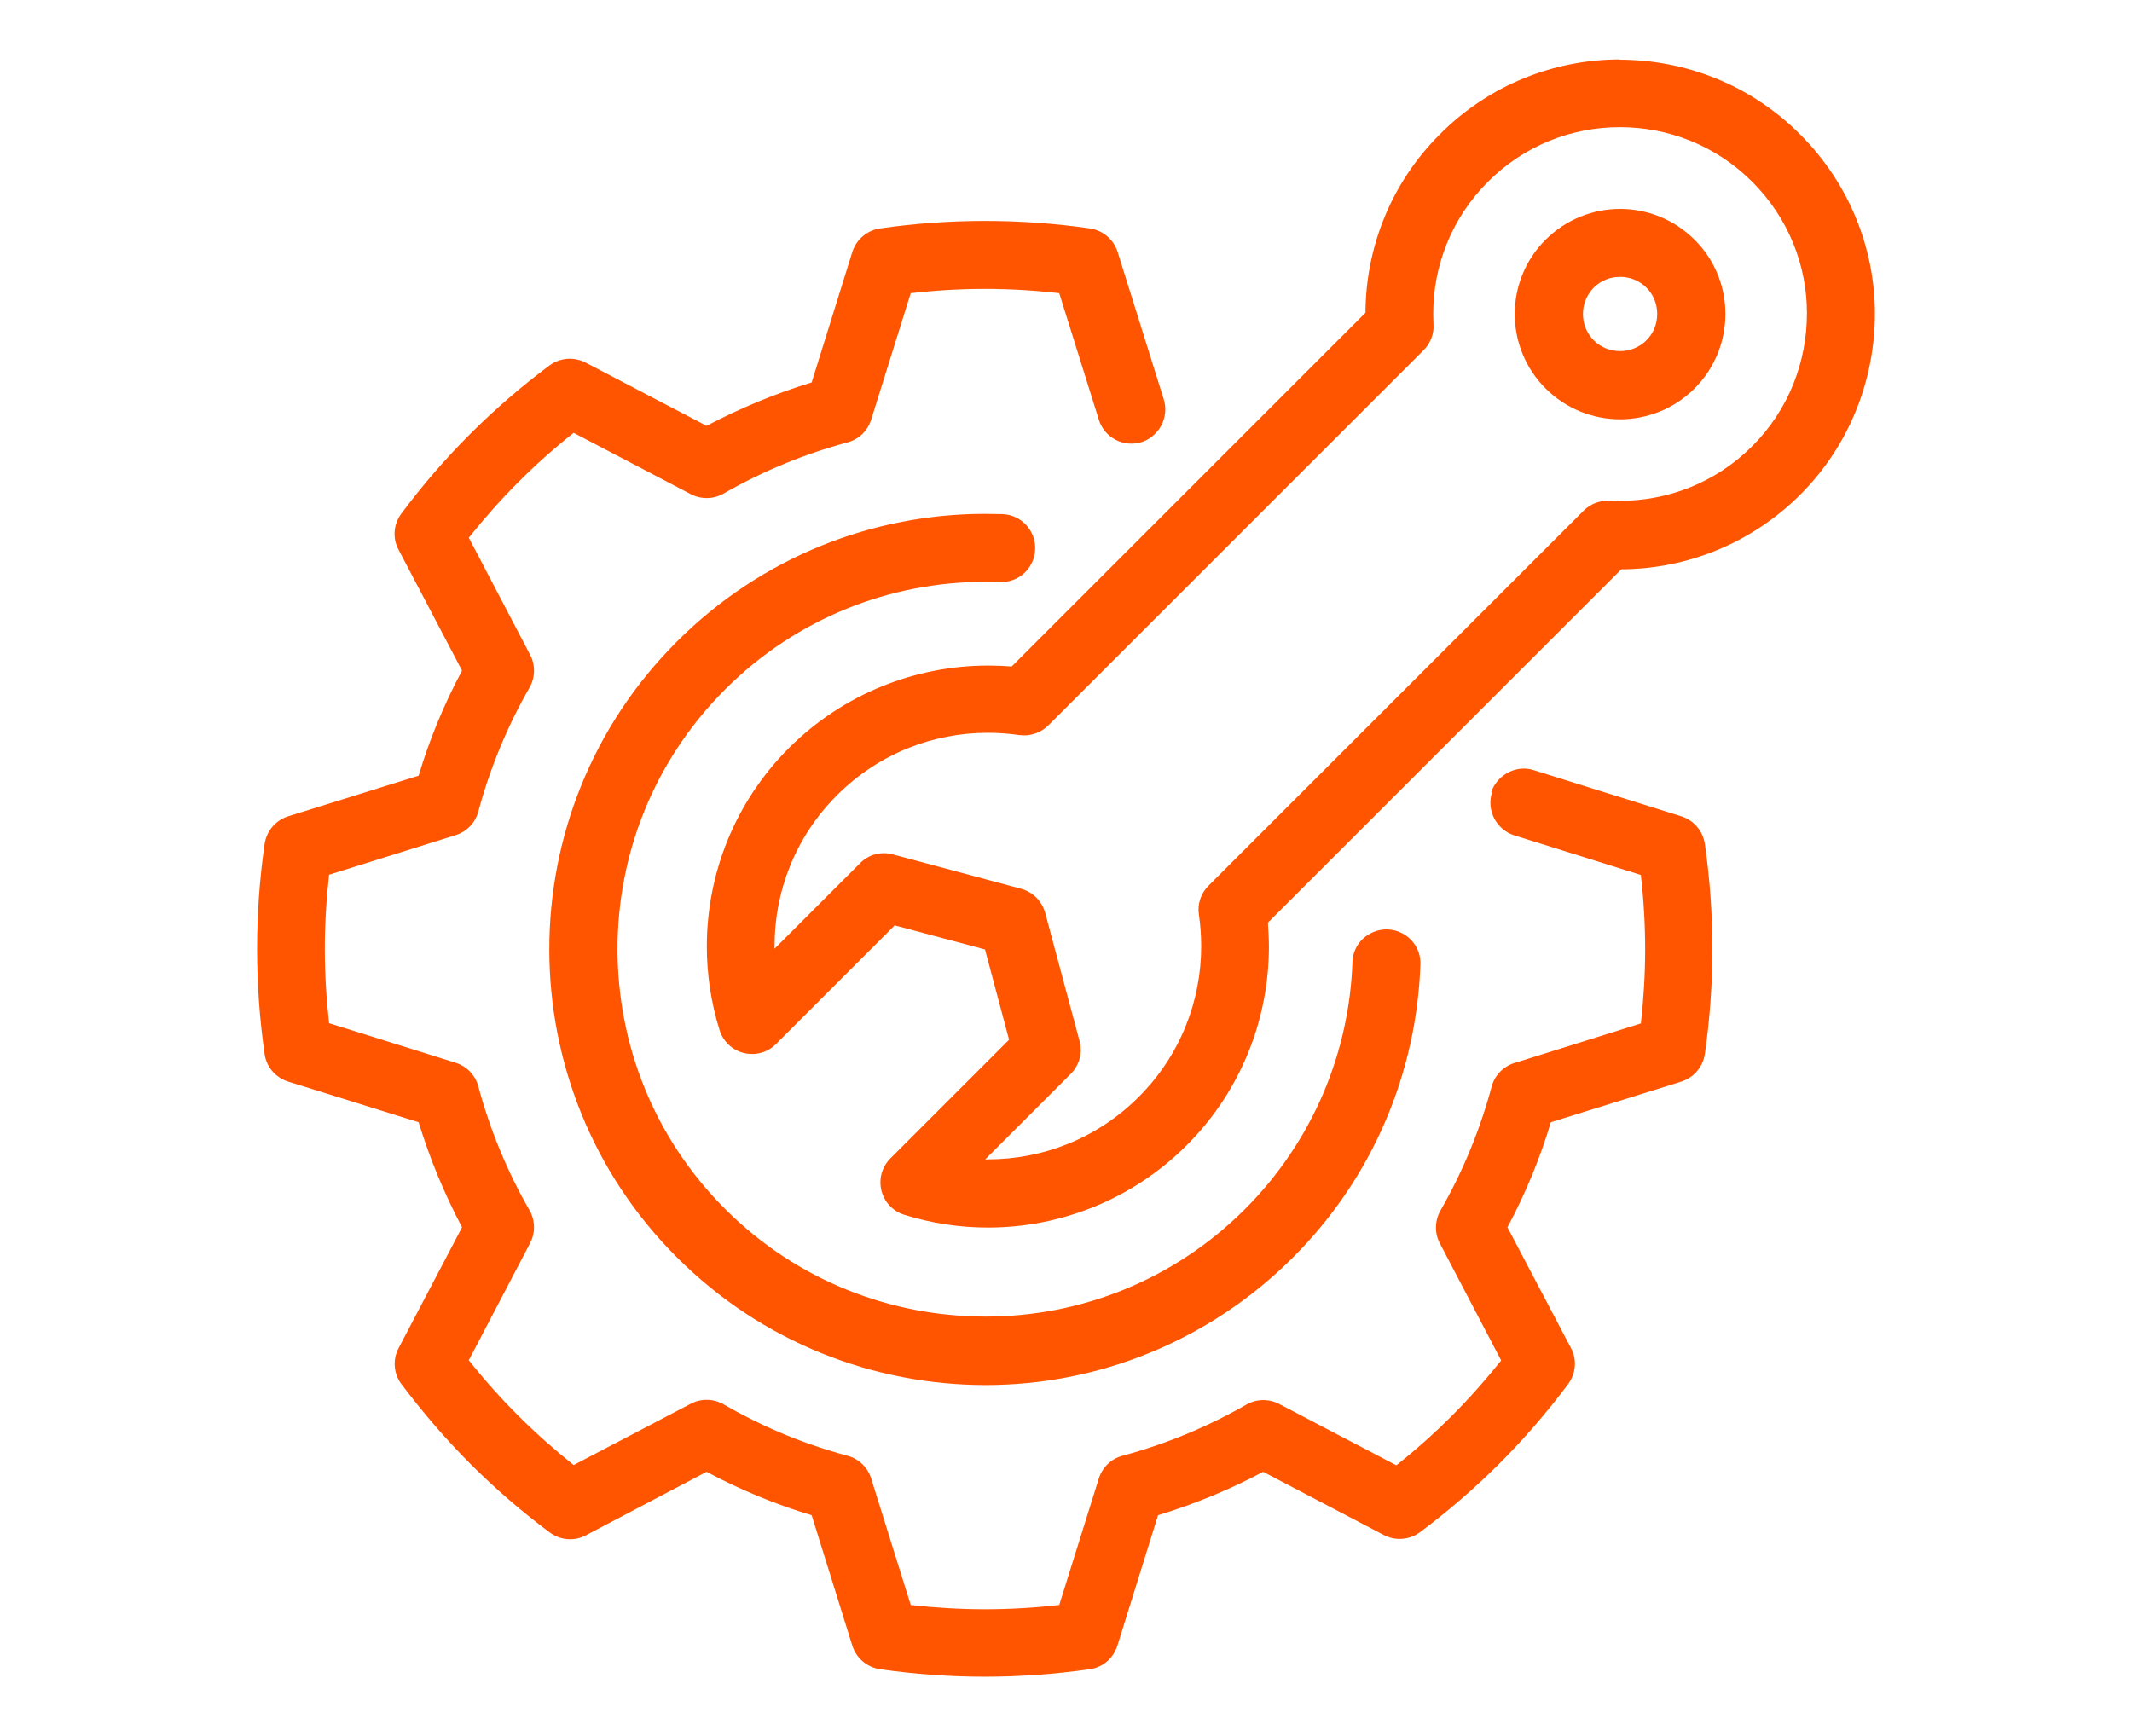 <?xml version="1.0" encoding="UTF-8"?>
<svg xmlns="http://www.w3.org/2000/svg" id="Layer_1" viewBox="0 0 85 69.23">
  <defs>
    <style>.cls-1{fill:#FF5500;}</style>
  </defs>
  <path class="cls-1" d="m53.92,38.35h0c-.12,3.58-1.55,7.12-4.28,9.86-2.86,2.86-6.59,4.29-10.34,4.29-3.77,0-7.52-1.42-10.39-4.29-2.87-2.87-4.29-6.61-4.29-10.37,0-3.75,1.43-7.49,4.29-10.35,2.86-2.86,6.61-4.29,10.36-4.29.2,0,.39,0,.59.01.38.01.72-.12.98-.36.25-.24.42-.57.43-.94.03-.75-.55-1.38-1.3-1.41-.23,0-.47-.01-.7-.01-4.44,0-8.89,1.7-12.28,5.09-3.39,3.38-5.09,7.83-5.09,12.27,0,4.44,1.69,8.9,5.09,12.29,3.4,3.4,7.86,5.09,12.31,5.09,4.43,0,8.87-1.71,12.25-5.09,3.24-3.24,4.93-7.44,5.08-11.68.03-.75-.56-1.37-1.31-1.4-.37-.01-.71.13-.97.36-.26.24-.42.57-.43.95Z"></path>
  <path class="cls-1" d="m64.58,2.37c-2.59,0-5.2,1-7.17,2.98-1.97,1.96-2.96,4.55-2.97,7.12l-6.61,6.61-5.44,5.44-2.06,2.06c-.31-.03-.63-.04-.94-.04-2.86,0-5.74,1.1-7.93,3.28-2.19,2.19-3.28,5.06-3.28,7.92,0,1.13.17,2.25.51,3.34.14.45.51.8.97.91.46.11.95-.02,1.28-.36l4.73-4.73,3.6.96.96,3.6-4.73,4.73c-.34.34-.47.82-.36,1.28.11.46.46.83.91.97,1.09.34,2.21.51,3.34.51,2.86,0,5.74-1.1,7.92-3.28,2.19-2.19,3.28-5.06,3.28-7.93,0-.32-.02-.63-.04-.95l1.67-1.67,5.82-5.82,6.6-6.6c2.58-.01,5.16-1.01,7.13-2.97,1.99-1.99,2.98-4.62,2.98-7.22,0-2.59-1.01-5.18-2.98-7.15-1.98-1.99-4.6-2.98-7.2-2.98Zm.01,17.61c-.14,0-.28,0-.42-.01-.39-.02-.76.12-1.03.39l-14.96,14.96c-.3.3-.45.73-.38,1.16.06.41.09.83.09,1.25,0,2.18-.83,4.35-2.49,6.01-1.66,1.66-3.83,2.49-6.01,2.49-.04,0-.07,0-.11,0l3.41-3.41c.34-.34.48-.84.35-1.31l-1.37-5.11c-.13-.47-.49-.83-.96-.96l-5.11-1.37c-.47-.13-.97,0-1.31.35l-3.41,3.41s0-.07,0-.11c0-2.18.83-4.35,2.49-6.01,1.66-1.66,3.83-2.49,6.01-2.49.42,0,.83.03,1.25.09.43.06.85-.08,1.16-.38l14.97-14.97c.27-.27.42-.65.39-1.03,0-.14-.01-.27-.01-.41,0-1.91.72-3.81,2.18-5.27,1.46-1.46,3.35-2.18,5.26-2.18,1.92,0,3.82.72,5.28,2.18,1.45,1.45,2.18,3.34,2.18,5.24,0,1.93-.72,3.84-2.18,5.3-1.46,1.46-3.36,2.18-5.27,2.18Z"></path>
  <path class="cls-1" d="m59.48,31.61c-.22.71.18,1.47.89,1.7l5.05,1.58c.11.98.17,1.97.17,2.96s-.06,1.97-.17,2.96l-5.05,1.58c-.44.14-.78.49-.9.94-.46,1.71-1.14,3.37-2.04,4.94-.23.4-.24.9-.03,1.3l2.45,4.68c-.61.76-1.26,1.5-1.97,2.21-.71.71-1.44,1.36-2.21,1.97l-4.68-2.45c-.41-.21-.9-.2-1.3.03-1.57.9-3.23,1.58-4.94,2.04-.45.12-.8.46-.94.9l-1.58,5.05c-.98.11-1.97.17-2.96.17s-1.97-.06-2.96-.17l-1.58-5.05c-.14-.44-.49-.78-.94-.9-1.71-.46-3.37-1.14-4.94-2.05-.4-.23-.9-.24-1.3-.03l-4.68,2.45c-.76-.61-1.5-1.26-2.21-1.97-.71-.71-1.36-1.44-1.97-2.21l2.45-4.68c.21-.41.2-.9-.03-1.3-.9-1.57-1.58-3.23-2.04-4.94-.12-.45-.46-.8-.9-.94l-5.05-1.58c-.11-.98-.17-1.97-.17-2.96s.06-1.98.17-2.96l5.05-1.58c.44-.14.78-.49.9-.94.46-1.71,1.14-3.37,2.04-4.94.23-.4.24-.9.03-1.3l-2.45-4.68c.61-.76,1.26-1.5,1.97-2.21.71-.71,1.44-1.36,2.21-1.97l4.68,2.45c.41.21.9.2,1.3-.03,1.57-.9,3.23-1.58,4.94-2.04.45-.12.8-.46.94-.9l1.58-5.05c.98-.11,1.97-.17,2.96-.17s1.98.06,2.96.17l1.58,5.05c.22.71.98,1.11,1.7.89.22-.07.4-.19.55-.34.34-.34.49-.86.34-1.36h0s-1.84-5.88-1.84-5.88c-.16-.5-.58-.86-1.1-.94-1.39-.2-2.79-.3-4.19-.3-1.4,0-2.8.1-4.19.3-.52.08-.94.44-1.1.94l-1.62,5.2c-1.44.44-2.84,1.02-4.19,1.73l-4.82-2.52c-.46-.24-1.02-.2-1.44.11-1.1.82-2.17,1.74-3.17,2.74-1.01,1.01-1.92,2.07-2.74,3.17-.31.42-.36.98-.11,1.44l2.53,4.82c-.72,1.35-1.3,2.75-1.73,4.19l-5.2,1.62c-.5.16-.86.58-.94,1.1-.2,1.39-.3,2.79-.3,4.19s.1,2.8.3,4.19c.07.52.44.94.94,1.1l5.2,1.62c.44,1.44,1.02,2.84,1.73,4.19l-2.53,4.82c-.24.46-.2,1.02.12,1.44.83,1.1,1.74,2.17,2.74,3.17,1.01,1.01,2.07,1.92,3.17,2.74.42.31.98.36,1.44.11l4.81-2.53c1.35.72,2.75,1.3,4.19,1.73l1.62,5.2c.16.5.58.86,1.1.94,1.39.2,2.79.3,4.18.3s2.8-.1,4.19-.3c.52-.07.94-.44,1.1-.94l1.62-5.2c1.44-.44,2.84-1.01,4.19-1.73l4.81,2.52c.46.24,1.02.2,1.44-.11,1.1-.82,2.17-1.74,3.17-2.74,1.01-1.01,1.92-2.07,2.74-3.17.31-.42.36-.98.11-1.44l-2.53-4.81c.72-1.35,1.3-2.75,1.73-4.19l5.2-1.62c.5-.16.86-.58.94-1.1.2-1.39.3-2.79.3-4.19s-.1-2.8-.3-4.19c-.08-.52-.44-.94-.94-1.1l-5.88-1.84c-.5-.16-1.01,0-1.36.34-.15.15-.27.33-.34.55Z"></path>
  <path class="cls-1" d="m64.59,8.33c-1.07,0-2.15.41-2.97,1.23-.82.81-1.23,1.9-1.23,2.96,0,1.07.41,2.15,1.23,2.97.82.82,1.9,1.23,2.97,1.23,1.07,0,2.15-.41,2.97-1.23l-.96-.96.96.96c.82-.82,1.23-1.9,1.23-2.97,0-1.07-.41-2.15-1.23-2.96-.82-.82-1.9-1.23-2.97-1.23Zm-1.48,4.19c0-.38.14-.75.43-1.05.29-.29.67-.43,1.05-.43.38,0,.76.14,1.05.43.29.29.43.66.43,1.05,0,.39-.14.76-.43,1.05-.29.29-.67.43-1.05.43-.38,0-.76-.14-1.05-.43-.29-.29-.43-.67-.43-1.05Z"></path>
</svg>
